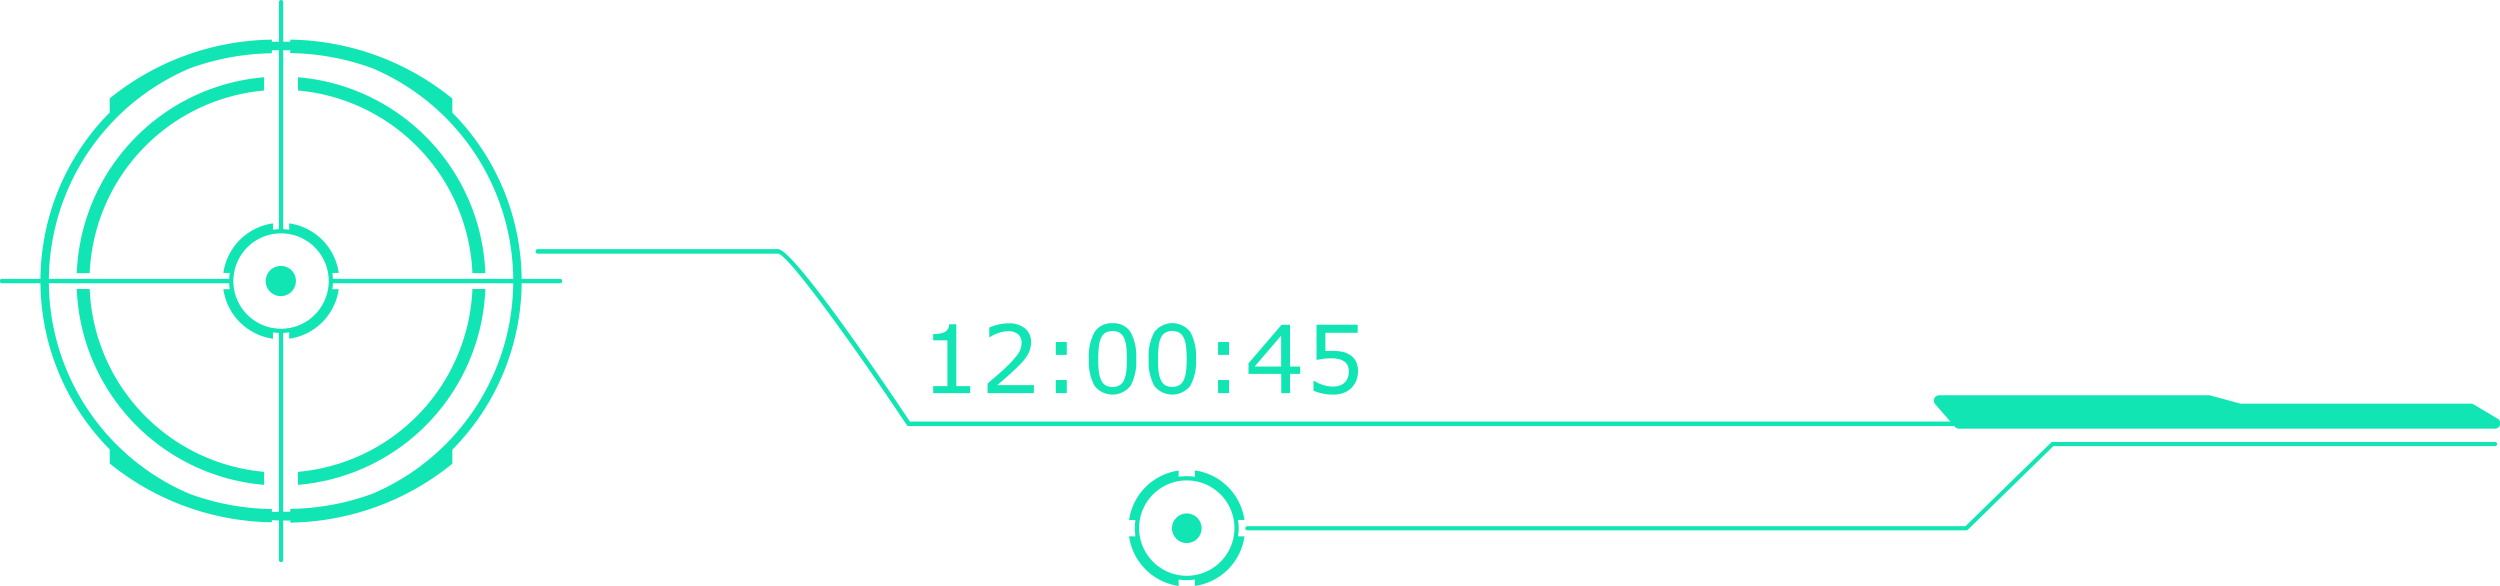 <svg xmlns="http://www.w3.org/2000/svg" xmlns:xlink="http://www.w3.org/1999/xlink" viewBox="0 0 497.06 116.5"><defs><style>.cls-1{mask:url(#mask);filter:url(#luminosity-noclip-8);}.cls-10,.cls-2,.cls-4,.cls-6,.cls-8{mix-blend-mode:multiply;}.cls-2{fill:url(#linear-gradient);}.cls-3{mask:url(#mask-2);filter:url(#luminosity-noclip-13);}.cls-4{fill:url(#linear-gradient-2);}.cls-5{mask:url(#mask-3);filter:url(#luminosity-noclip-14);}.cls-6{fill:url(#linear-gradient-3);}.cls-11,.cls-7{mask:url(#mask-4);}.cls-7{filter:url(#luminosity-noclip-9);}.cls-8{fill:url(#linear-gradient-4);}.cls-12,.cls-9{mask:url(#mask-5);}.cls-9{filter:url(#luminosity-noclip-10);}.cls-10{fill:url(#linear-gradient-5);}.cls-13{fill:#11e5b3;}.cls-14{mask:url(#mask-8);}.cls-15{mask:url(#mask-9);}.cls-16{mask:url(#mask-10);}.cls-17{mask:url(#mask-13);}.cls-18{mask:url(#mask-14);}.cls-19{filter:url(#luminosity-noclip-5);}.cls-20{filter:url(#luminosity-noclip-4);}.cls-21{filter:url(#luminosity-noclip-3);}.cls-22{filter:url(#luminosity-noclip-2);}.cls-23{filter:url(#luminosity-noclip);}</style><filter id="luminosity-noclip" x="239.77" y="-8256.3" width="161.31" height="32766" filterUnits="userSpaceOnUse" color-interpolation-filters="sRGB"><feFlood flood-color="#fff" result="bg"/><feBlend in="SourceGraphic" in2="bg"/></filter><mask id="mask" x="239.77" y="-8256.3" width="161.31" height="32766" maskUnits="userSpaceOnUse"><g class="cls-23"/></mask><linearGradient id="linear-gradient" x1="238.69" y1="94.12" x2="401.07" y2="94.12" gradientUnits="userSpaceOnUse"><stop offset="0" stop-color="#fff"/><stop offset="0.07" stop-color="#e9e9e9"/><stop offset="0.42" stop-color="#878787"/><stop offset="0.7" stop-color="#3e3e3e"/><stop offset="0.9" stop-color="#111"/><stop offset="1"/></linearGradient><filter id="luminosity-noclip-2" x="65.56" y="-8256.3" width="25.38" height="32766" filterUnits="userSpaceOnUse" color-interpolation-filters="sRGB"><feFlood flood-color="#fff" result="bg"/><feBlend in="SourceGraphic" in2="bg"/></filter><mask id="mask-2" x="65.56" y="-8256.3" width="25.38" height="32766" maskUnits="userSpaceOnUse"><g class="cls-22"/></mask><linearGradient id="linear-gradient-2" x1="1029.8" y1="-2636.17" x2="1029.8" y2="-2583.73" gradientTransform="translate(-2518.17 -980.11) rotate(90)" xlink:href="#linear-gradient"/><filter id="luminosity-noclip-3" x="20.64" y="-8256.3" width="25.38" height="32766" filterUnits="userSpaceOnUse" color-interpolation-filters="sRGB"><feFlood flood-color="#fff" result="bg"/><feBlend in="SourceGraphic" in2="bg"/></filter><mask id="mask-3" x="20.64" y="-8256.3" width="25.38" height="32766" maskUnits="userSpaceOnUse"><g class="cls-21"/></mask><linearGradient id="linear-gradient-3" x1="-2560.76" y1="-960.03" x2="-2560.76" y2="-907.58" gradientTransform="translate(953.61 -2498.34) rotate(-90)" xlink:href="#linear-gradient"/><filter id="luminosity-noclip-4" x="46.96" y="-8256.3" width="4.93" height="32766" filterUnits="userSpaceOnUse" color-interpolation-filters="sRGB"><feFlood flood-color="#fff" result="bg"/><feBlend in="SourceGraphic" in2="bg"/></filter><mask id="mask-4" x="46.96" y="-8256.3" width="4.93" height="32766" maskUnits="userSpaceOnUse"><g class="cls-20"/></mask><linearGradient id="linear-gradient-4" x1="49.43" y1="-6.15" x2="49.43" y2="46.29" xlink:href="#linear-gradient"/><filter id="luminosity-noclip-5" x="59.68" y="-8256.3" width="4.93" height="32766" filterUnits="userSpaceOnUse" color-interpolation-filters="sRGB"><feFlood flood-color="#fff" result="bg"/><feBlend in="SourceGraphic" in2="bg"/></filter><mask id="mask-5" x="59.68" y="-8256.3" width="4.93" height="32766" maskUnits="userSpaceOnUse"><g class="cls-19"/></mask><linearGradient id="linear-gradient-5" x1="-1580.38" y1="-3590.04" x2="-1580.38" y2="-3537.6" gradientTransform="translate(-1518.23 -3471.78) rotate(180)" xlink:href="#linear-gradient"/><filter id="luminosity-noclip-8" x="239.77" y="87.89" width="161.31" height="12.46" filterUnits="userSpaceOnUse" color-interpolation-filters="sRGB"><feFlood flood-color="#fff" result="bg"/><feBlend in="SourceGraphic" in2="bg"/></filter><mask id="mask-8" x="239.77" y="87.89" width="161.31" height="12.46" maskUnits="userSpaceOnUse"><g class="cls-1"><path class="cls-2" d="M250.37,100.36H388.61l12.46-12.47H239.77C242.35,88.94,248.82,92.3,250.37,100.36Z"/></g></mask><filter id="luminosity-noclip-9" x="46.96" y="20.91" width="4.93" height="25.38" filterUnits="userSpaceOnUse" color-interpolation-filters="sRGB"><feFlood flood-color="#fff" result="bg"/><feBlend in="SourceGraphic" in2="bg"/></filter><mask id="mask-9" x="46.96" y="20.91" width="4.93" height="25.38" maskUnits="userSpaceOnUse"><g class="cls-7"><path class="cls-8" d="M47,21.47V46.29a19.92,19.92,0,0,1,4.93-4.35v-21A23,23,0,0,0,47,21.47Z"/></g></mask><filter id="luminosity-noclip-10" x="59.68" y="65.83" width="4.93" height="25.38" filterUnits="userSpaceOnUse" color-interpolation-filters="sRGB"><feFlood flood-color="#fff" result="bg"/><feBlend in="SourceGraphic" in2="bg"/></filter><mask id="mask-10" x="59.68" y="65.83" width="4.93" height="25.38" maskUnits="userSpaceOnUse"><g class="cls-9"><path class="cls-10" d="M64.62,90.65V65.83a19.87,19.87,0,0,1-4.94,4.35v21A23,23,0,0,0,64.62,90.65Z"/></g></mask><filter id="luminosity-noclip-13" x="65.56" y="47.23" width="25.38" height="4.93" filterUnits="userSpaceOnUse" color-interpolation-filters="sRGB"><feFlood flood-color="#fff" result="bg"/><feBlend in="SourceGraphic" in2="bg"/></filter><mask id="mask-13" x="65.56" y="47.23" width="25.38" height="4.93" maskUnits="userSpaceOnUse"><g class="cls-3"><path class="cls-4" d="M90.38,47.23H65.56a19.87,19.87,0,0,1,4.35,4.94h21A23,23,0,0,0,90.38,47.23Z"/></g></mask><filter id="luminosity-noclip-14" x="20.64" y="59.95" width="25.38" height="4.93" filterUnits="userSpaceOnUse" color-interpolation-filters="sRGB"><feFlood flood-color="#fff" result="bg"/><feBlend in="SourceGraphic" in2="bg"/></filter><mask id="mask-14" x="20.64" y="59.95" width="25.38" height="4.93" maskUnits="userSpaceOnUse"><g class="cls-5"><path class="cls-6" d="M21.2,64.89H46A19.87,19.87,0,0,1,41.67,60h-21A23,23,0,0,0,21.2,64.89Z"/></g></mask></defs><title>menu_14_green</title><g id="Layer_2" data-name="Layer 2"><g id="Layer_1-2" data-name="Layer 1"><path class="cls-13" d="M496.54,83.22l-4.73-2.81a1,1,0,0,0-.54-.15H445.46l-6.13-1.67a.86.86,0,0,0-.28,0h-53.5a1.06,1.06,0,0,0-.8,1.75l3.93,4.52a1.06,1.06,0,0,0,.8.37H496a1.06,1.06,0,0,0,.55-2Z"/><path class="cls-13" d="M58.83,55.88a3,3,0,1,1-2.95-3A2.95,2.95,0,0,1,58.83,55.88Z"/><path class="cls-13" d="M45.89,56.3H.42a.42.42,0,0,1,0-.84H45.89a.42.42,0,0,1,0,.84Z"/><path class="cls-13" d="M111.34,56.3H65.87a.42.42,0,0,1,0-.84h45.47a.42.42,0,1,1,0,.84Z"/><path class="cls-13" d="M45.89,56.3H.42a.42.42,0,0,1,0-.84H45.89a.42.42,0,0,1,0,.84Z"/><path class="cls-13" d="M111.34,56.3H65.87a.42.42,0,0,1,0-.84h45.47a.42.42,0,1,1,0,.84Z"/><path class="cls-13" d="M55.88,46.31a.42.42,0,0,1-.42-.42V.42a.42.42,0,0,1,.84,0V45.89A.42.42,0,0,1,55.88,46.31Z"/><path class="cls-13" d="M55.88,111.76a.42.42,0,0,1-.42-.42V65.87a.42.42,0,1,1,.84,0v45.47A.42.42,0,0,1,55.88,111.76Z"/><path class="cls-13" d="M93.93,57.46A38.07,38.07,0,0,1,59.25,93.81V96.4A40.66,40.66,0,0,0,96.5,57.46Z"/><path class="cls-13" d="M52.51,93.81A38.07,38.07,0,0,1,17.83,57.46H15.26A40.66,40.66,0,0,0,52.51,96.4Z"/><path class="cls-13" d="M52.51,15.36A40.66,40.66,0,0,0,15.26,54.3h2.57A38.07,38.07,0,0,1,52.51,18Z"/><path class="cls-13" d="M59.25,15.36V18A38.07,38.07,0,0,1,93.93,54.3H96.5A40.66,40.66,0,0,0,59.25,15.36Z"/><path class="cls-13" d="M55.63,103.49h.5l1.58,0v.42A52.3,52.3,0,0,0,89.94,92.2V89.4a47.61,47.61,0,0,0,0-67v-2.8A52.3,52.3,0,0,0,57.71,7.88V8.3l-1.58,0h-.5l-1.58,0V7.88A52.3,52.3,0,0,0,21.82,19.56v2.8a47.61,47.61,0,0,0,0,67v2.8a52.3,52.3,0,0,0,32.23,11.68v-.42Zm-1.58-1.71v-.57a49.57,49.57,0,0,1-16.31-3,45.95,45.95,0,0,1,0-84.62,49.57,49.57,0,0,1,16.31-3V10c.53,0,1.05,0,1.58,0h.5c.53,0,1,0,1.58,0v.56a49.57,49.57,0,0,1,16.31,3,45.95,45.95,0,0,1,0,84.62,49.57,49.57,0,0,1-16.31,3v.57l-1.58,0h-.5Z"/><path class="cls-13" d="M66.2,55.88a10.84,10.84,0,0,0-.12-1.62h1.27a11.6,11.6,0,0,0-9.85-9.85v1.27a10.84,10.84,0,0,0-1.62-.12,10.61,10.61,0,0,0-1.61.12V44.41a11.6,11.6,0,0,0-9.86,9.85h1.27a11,11,0,0,0,0,3.24H44.41a11.6,11.6,0,0,0,9.86,9.85V66.08a10.61,10.61,0,0,0,1.61.12,10.84,10.84,0,0,0,1.62-.12v1.27a11.6,11.6,0,0,0,9.85-9.85H66.08A10.84,10.84,0,0,0,66.2,55.88Zm-19.8,0a9.48,9.48,0,1,1,9.48,9.48A9.49,9.49,0,0,1,46.4,55.88Z"/><circle class="cls-13" cx="235.96" cy="105.03" r="2.95"/><path class="cls-13" d="M246.28,105a10.84,10.84,0,0,0-.12-1.62h1.27a11.59,11.59,0,0,0-9.86-9.85v1.27a10.61,10.61,0,0,0-1.61-.12,10.84,10.84,0,0,0-1.62.12V93.56a11.59,11.59,0,0,0-9.85,9.85h1.27a10.84,10.84,0,0,0-.12,1.62,10.61,10.61,0,0,0,.12,1.61h-1.27a11.6,11.6,0,0,0,9.85,9.86v-1.28a9.66,9.66,0,0,0,1.62.13,9.46,9.46,0,0,0,1.61-.13v1.28a11.6,11.6,0,0,0,9.86-9.86h-1.27A10.61,10.61,0,0,0,246.28,105Zm-19.8,0a9.48,9.48,0,1,1,9.48,9.48A9.49,9.49,0,0,1,226.48,105Z"/><path class="cls-13" d="M448.58,84.71H180.66a.43.43,0,0,1-.37-.2c-11-16.47-23.68-34-25.59-34.07H106.93a.45.45,0,1,1,0-.9H154.7c3.16,0,22.07,28.07,26.2,34.27H448.58a.45.45,0,1,1,0,.9Z"/><path class="cls-13" d="M192.89,78.16h-7.35V76.77h2.83V67.66h-2.83V66.42a9.14,9.14,0,0,0,1.23-.09,3.22,3.22,0,0,0,1-.28,2,2,0,0,0,.66-.58,1.75,1.75,0,0,0,.28-1h1.42V76.77h2.77Z"/><path class="cls-13" d="M205.55,78.16h-9.2V76.25l1.92-1.64c.64-.55,1.24-1.09,1.8-1.64a18.78,18.78,0,0,0,2.4-2.69,3.92,3.92,0,0,0,.64-2.16,2.08,2.08,0,0,0-.69-1.66,2.92,2.92,0,0,0-1.95-.6,6.05,6.05,0,0,0-1.8.3,7.06,7.06,0,0,0-1.89.89h-.09V65.13a9.11,9.11,0,0,1,1.73-.58,8.6,8.6,0,0,1,2.09-.26,4.91,4.91,0,0,1,3.28,1A3.43,3.43,0,0,1,205,68a5.11,5.11,0,0,1-.2,1.44,4.76,4.76,0,0,1-.58,1.28,10.33,10.33,0,0,1-.83,1.11c-.32.37-.71.77-1.17,1.21-.65.64-1.32,1.26-2,1.86l-1.94,1.67h7.31Z"/><path class="cls-13" d="M212.1,70.56h-2.18V68h2.18Zm0,7.6h-2.18v-2.6h2.18Z"/><path class="cls-13" d="M225.9,71.36a9.88,9.88,0,0,1-1.14,5.37,4.55,4.55,0,0,1-7.13,0,10,10,0,0,1-1.13-5.33A9.94,9.94,0,0,1,217.64,66a4,4,0,0,1,3.56-1.73,3.94,3.94,0,0,1,3.58,1.76A10,10,0,0,1,225.9,71.36Zm-2.4,4.14a6,6,0,0,0,.44-1.74,23.09,23.09,0,0,0,.11-2.4,23.73,23.73,0,0,0-.11-2.41,6,6,0,0,0-.44-1.73,2.4,2.4,0,0,0-.88-1.06,3,3,0,0,0-2.83,0,2.27,2.27,0,0,0-.89,1.07,5.73,5.73,0,0,0-.43,1.76,22.07,22.07,0,0,0-.11,2.39,22.61,22.61,0,0,0,.1,2.38,5.64,5.64,0,0,0,.43,1.72,2.38,2.38,0,0,0,.85,1.08,2.57,2.57,0,0,0,1.46.38,2.62,2.62,0,0,0,1.43-.36A2.26,2.26,0,0,0,223.5,75.5Z"/><path class="cls-13" d="M237.79,71.36a9.78,9.78,0,0,1-1.15,5.37,4.55,4.55,0,0,1-7.13,0,10,10,0,0,1-1.12-5.33A9.94,9.94,0,0,1,229.53,66a4.51,4.51,0,0,1,7.13,0A10,10,0,0,1,237.79,71.36Zm-2.4,4.14a6,6,0,0,0,.43-1.74,20.37,20.37,0,0,0,.12-2.4,20.91,20.91,0,0,0-.12-2.41,5.4,5.4,0,0,0-.44-1.73,2.32,2.32,0,0,0-.87-1.06,3,3,0,0,0-2.84,0,2.33,2.33,0,0,0-.89,1.07,5.73,5.73,0,0,0-.43,1.76c-.07.73-.11,1.52-.11,2.39a22.61,22.61,0,0,0,.1,2.38,5.94,5.94,0,0,0,.43,1.72,2.38,2.38,0,0,0,.85,1.08,3,3,0,0,0,2.89,0A2.33,2.33,0,0,0,235.39,75.5Z"/><path class="cls-13" d="M244.36,70.56h-2.18V68h2.18Zm0,7.6h-2.18v-2.6h2.18Z"/><path class="cls-13" d="M258.49,74.33h-2v3.83h-1.75V74.33h-6.51V72.24l6.58-7.67h1.68v8.3h2Zm-3.77-1.46V66.74l-5.27,6.13Z"/><path class="cls-13" d="M270,73.84a4.9,4.9,0,0,1-.34,1.82,4.39,4.39,0,0,1-.95,1.46,4.59,4.59,0,0,1-1.57,1,5.89,5.89,0,0,1-2.1.34,10,10,0,0,1-2.15-.23,8.91,8.91,0,0,1-1.74-.56V75.72h.13a7.66,7.66,0,0,0,1.75.81,6.31,6.31,0,0,0,2,.33,4.46,4.46,0,0,0,1.26-.18,2.61,2.61,0,0,0,1.08-.64,2.49,2.49,0,0,0,.6-.94,3.52,3.52,0,0,0,.21-1.27,2.61,2.61,0,0,0-.24-1.18,2,2,0,0,0-.67-.78,3.06,3.06,0,0,0-1.16-.49,7.79,7.79,0,0,0-1.52-.14,10.94,10.94,0,0,0-1.54.11c-.5.07-.93.15-1.29.22v-7h8.18v1.6h-6.42v3.61l.81,0c.27,0,.51,0,.71,0a9.12,9.12,0,0,1,1.93.18,4.38,4.38,0,0,1,1.53.67,3.35,3.35,0,0,1,1.13,1.29A4.35,4.35,0,0,1,270,73.84Z"/><path class="cls-13" d="M391,105.44H248a.42.42,0,0,1-.41-.41.41.41,0,0,1,.41-.41H390.78L407.8,88a.42.42,0,0,1,.28-.12h88a.41.41,0,0,1,.41.41.41.41,0,0,1-.41.41H408.25l-17,16.63A.36.36,0,0,1,391,105.44Z"/><g class="cls-14"><path class="cls-13" d="M250.37,100.36H388.61l12.46-12.47H239.77C242.35,88.94,248.82,92.3,250.37,100.36Z"/></g><g class="cls-15"><path class="cls-13" d="M47,21.47V46.29a19.92,19.92,0,0,1,4.93-4.35v-21A23,23,0,0,0,47,21.47Z"/></g><g class="cls-16"><path class="cls-13" d="M64.62,90.65V65.83a19.87,19.87,0,0,1-4.94,4.35v21A23,23,0,0,0,64.62,90.65Z"/></g><g class="cls-15"><path class="cls-13" d="M47,21.47V46.29a19.92,19.92,0,0,1,4.93-4.35v-21A23,23,0,0,0,47,21.47Z"/></g><g class="cls-16"><path class="cls-13" d="M64.62,90.65V65.83a19.87,19.87,0,0,1-4.94,4.35v21A23,23,0,0,0,64.62,90.65Z"/></g><g class="cls-17"><path class="cls-13" d="M90.38,47.23H65.56a19.87,19.87,0,0,1,4.35,4.94h21A23,23,0,0,0,90.38,47.23Z"/></g><g class="cls-18"><path class="cls-13" d="M21.2,64.89H46A19.87,19.87,0,0,1,41.67,60h-21A23,23,0,0,0,21.2,64.89Z"/></g></g></g></svg>